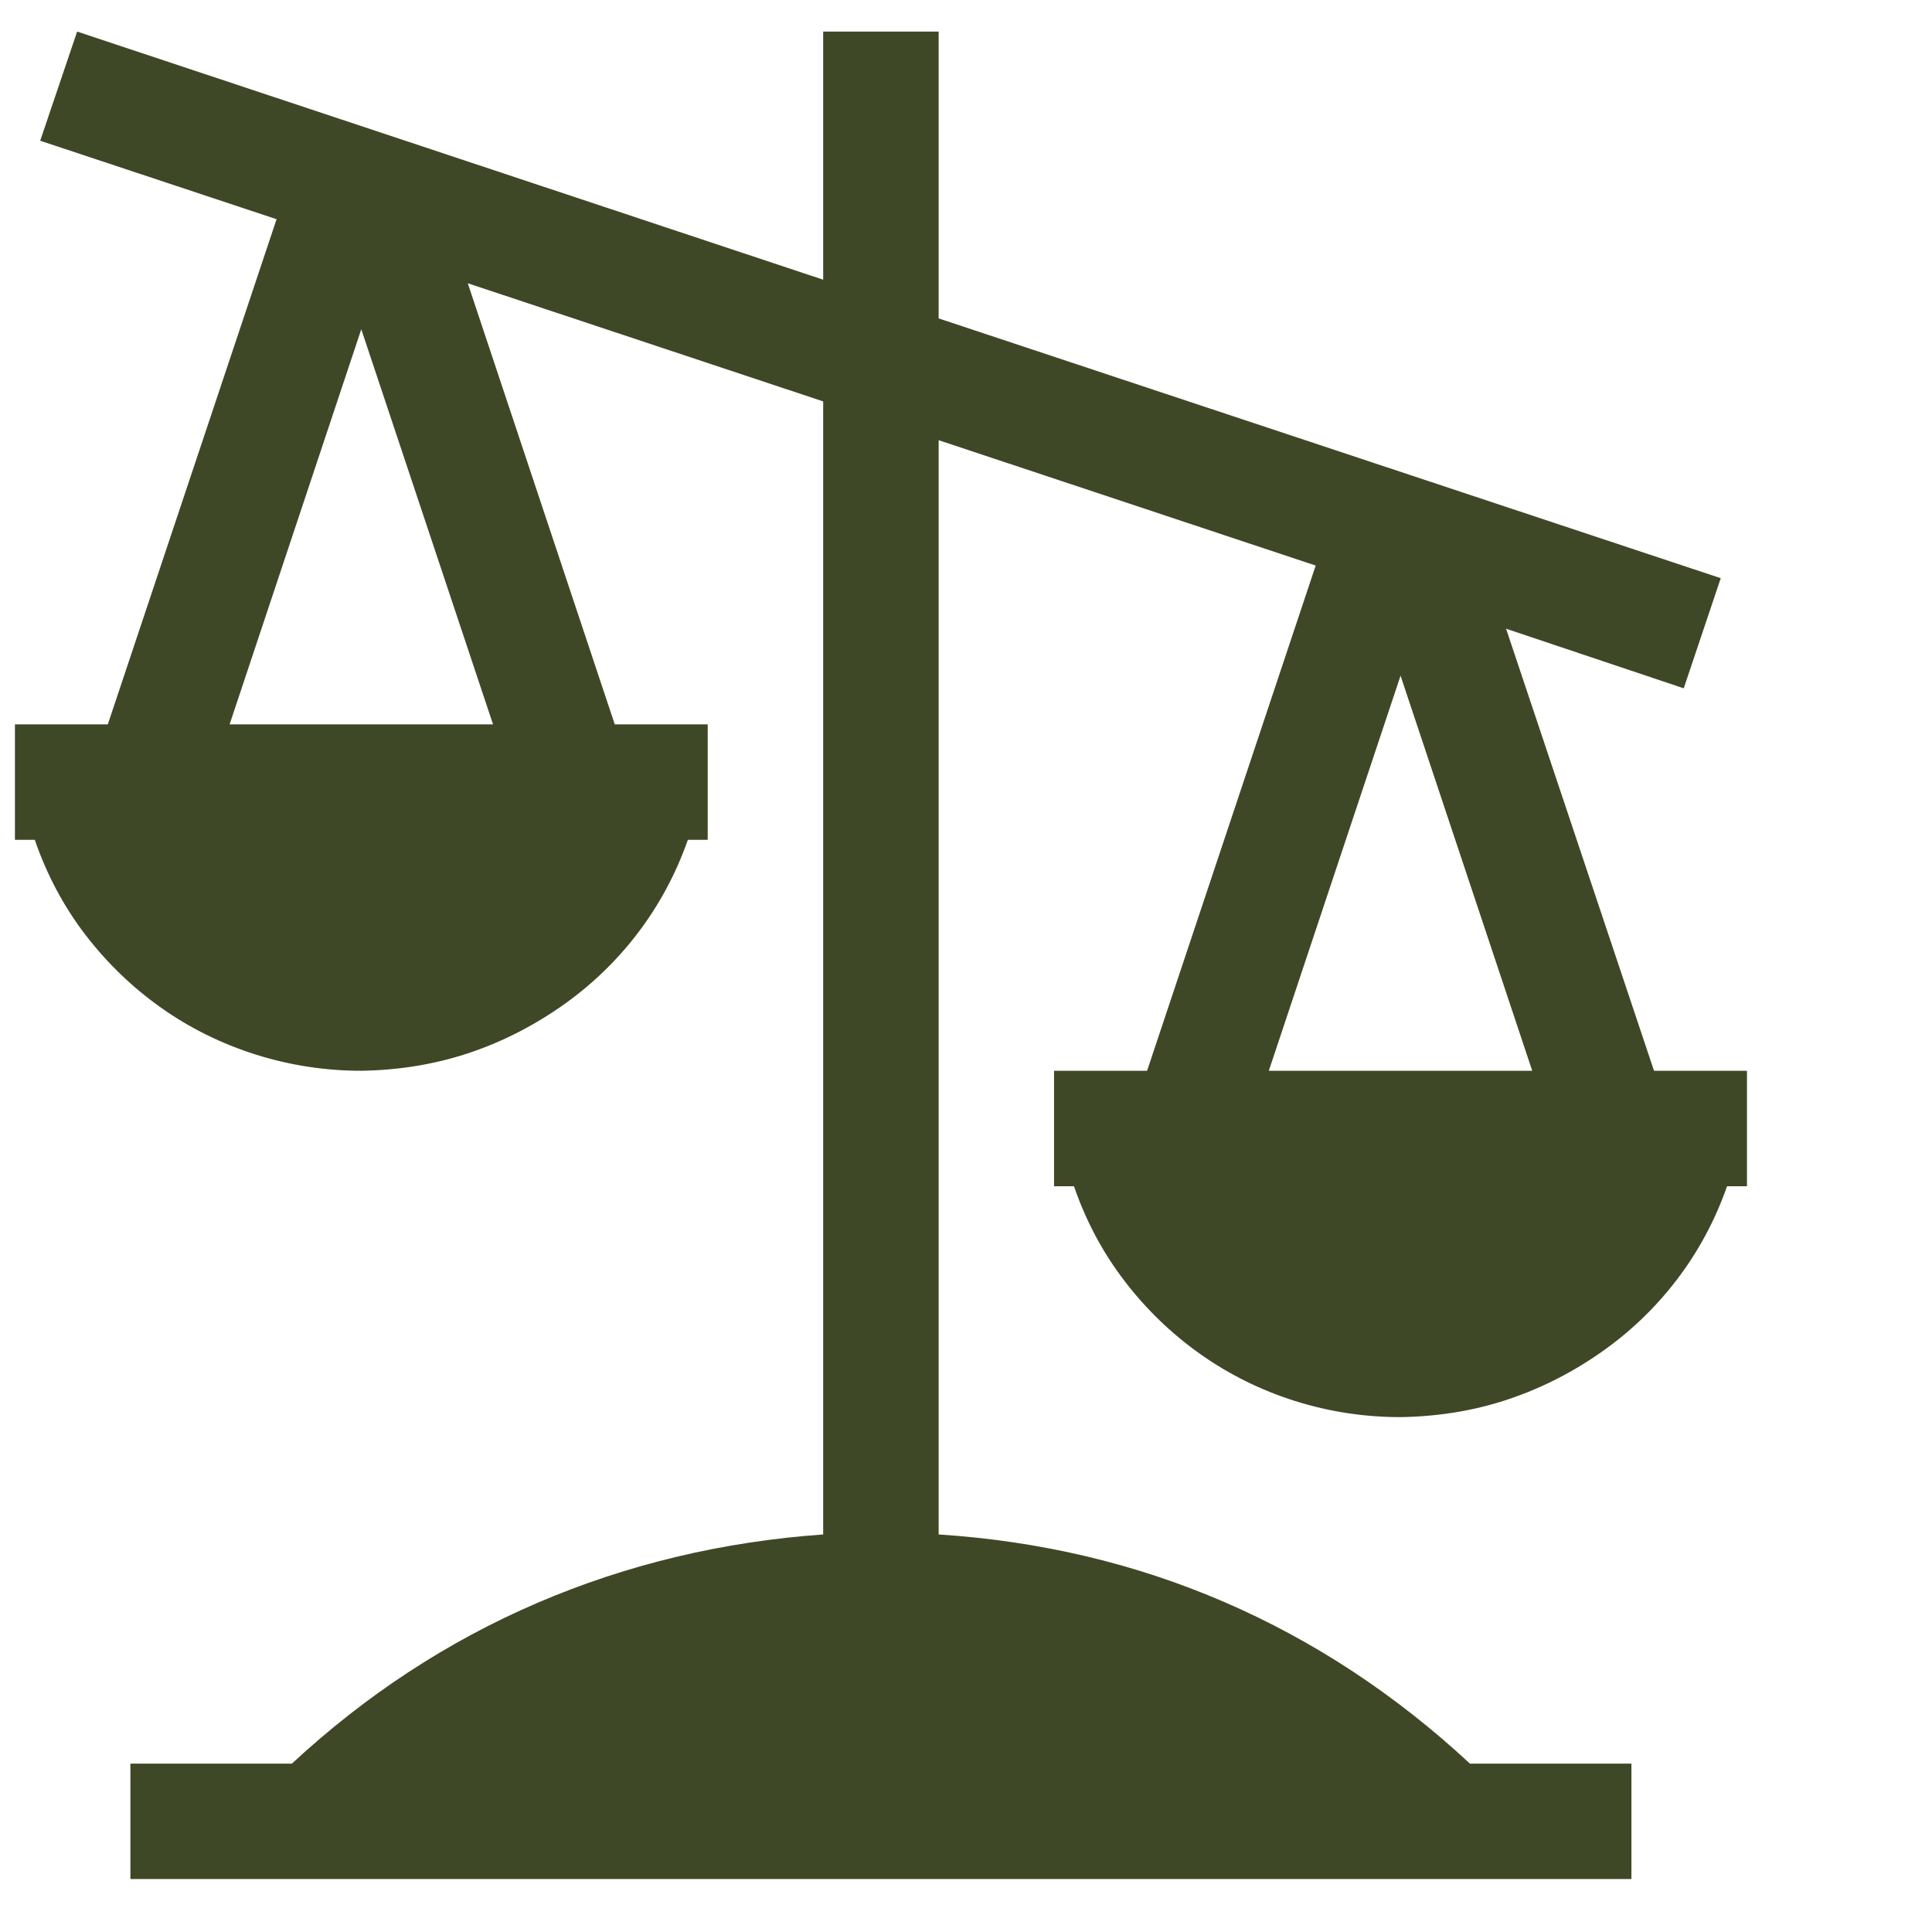 <svg width="26" height="26" viewBox="0 0 26 26" fill="none" xmlns="http://www.w3.org/2000/svg">
<g clip-path="url(#clip0_2105_552)">
<path d="M12.632 4.285L23.157 7.781L22.659 9.263L20.268 8.461L22.259 14.41H23.51V15.964H23.242C23.08 16.425 22.854 16.846 22.562 17.227C22.271 17.607 21.927 17.935 21.53 18.21C21.134 18.485 20.713 18.695 20.268 18.841C19.823 18.987 19.349 19.063 18.848 19.071C18.362 19.071 17.889 18.999 17.428 18.854C16.966 18.708 16.541 18.497 16.152 18.222C15.764 17.947 15.424 17.619 15.133 17.238C14.841 16.858 14.615 16.433 14.453 15.964H14.185V14.41H15.437L17.706 7.611L12.632 5.924V20.65C14 20.739 15.283 21.043 16.48 21.561C17.678 22.079 18.779 22.803 19.782 23.734H21.955V25.287H1.755V23.734H3.928C4.923 22.811 6.024 22.09 7.229 21.572C8.435 21.054 9.718 20.747 11.078 20.65V5.402L6.295 3.812L8.273 9.748H9.524V11.302H9.257C9.095 11.763 8.868 12.184 8.577 12.565C8.286 12.945 7.942 13.273 7.546 13.548C7.149 13.823 6.728 14.034 6.283 14.18C5.838 14.325 5.364 14.402 4.862 14.41C4.377 14.41 3.904 14.337 3.442 14.192C2.981 14.046 2.555 13.836 2.167 13.561C1.779 13.286 1.439 12.958 1.147 12.577C0.856 12.197 0.63 11.771 0.468 11.302H0.201V9.748H1.451L3.722 2.95L0.541 1.894L1.038 0.425L11.078 3.764V0.425H12.632V4.285ZM17.075 14.41H20.62L18.848 9.093L17.075 14.41ZM3.09 9.748H6.635L4.862 4.431L3.09 9.748Z" fill="#3E4826"/>
</g>
<defs>
<clipPath id="clip0_2105_552">
<rect width="24.863" height="24.863" fill="white" transform="translate(0.199 0.425)"/>
</clipPath>
</defs>
</svg>
